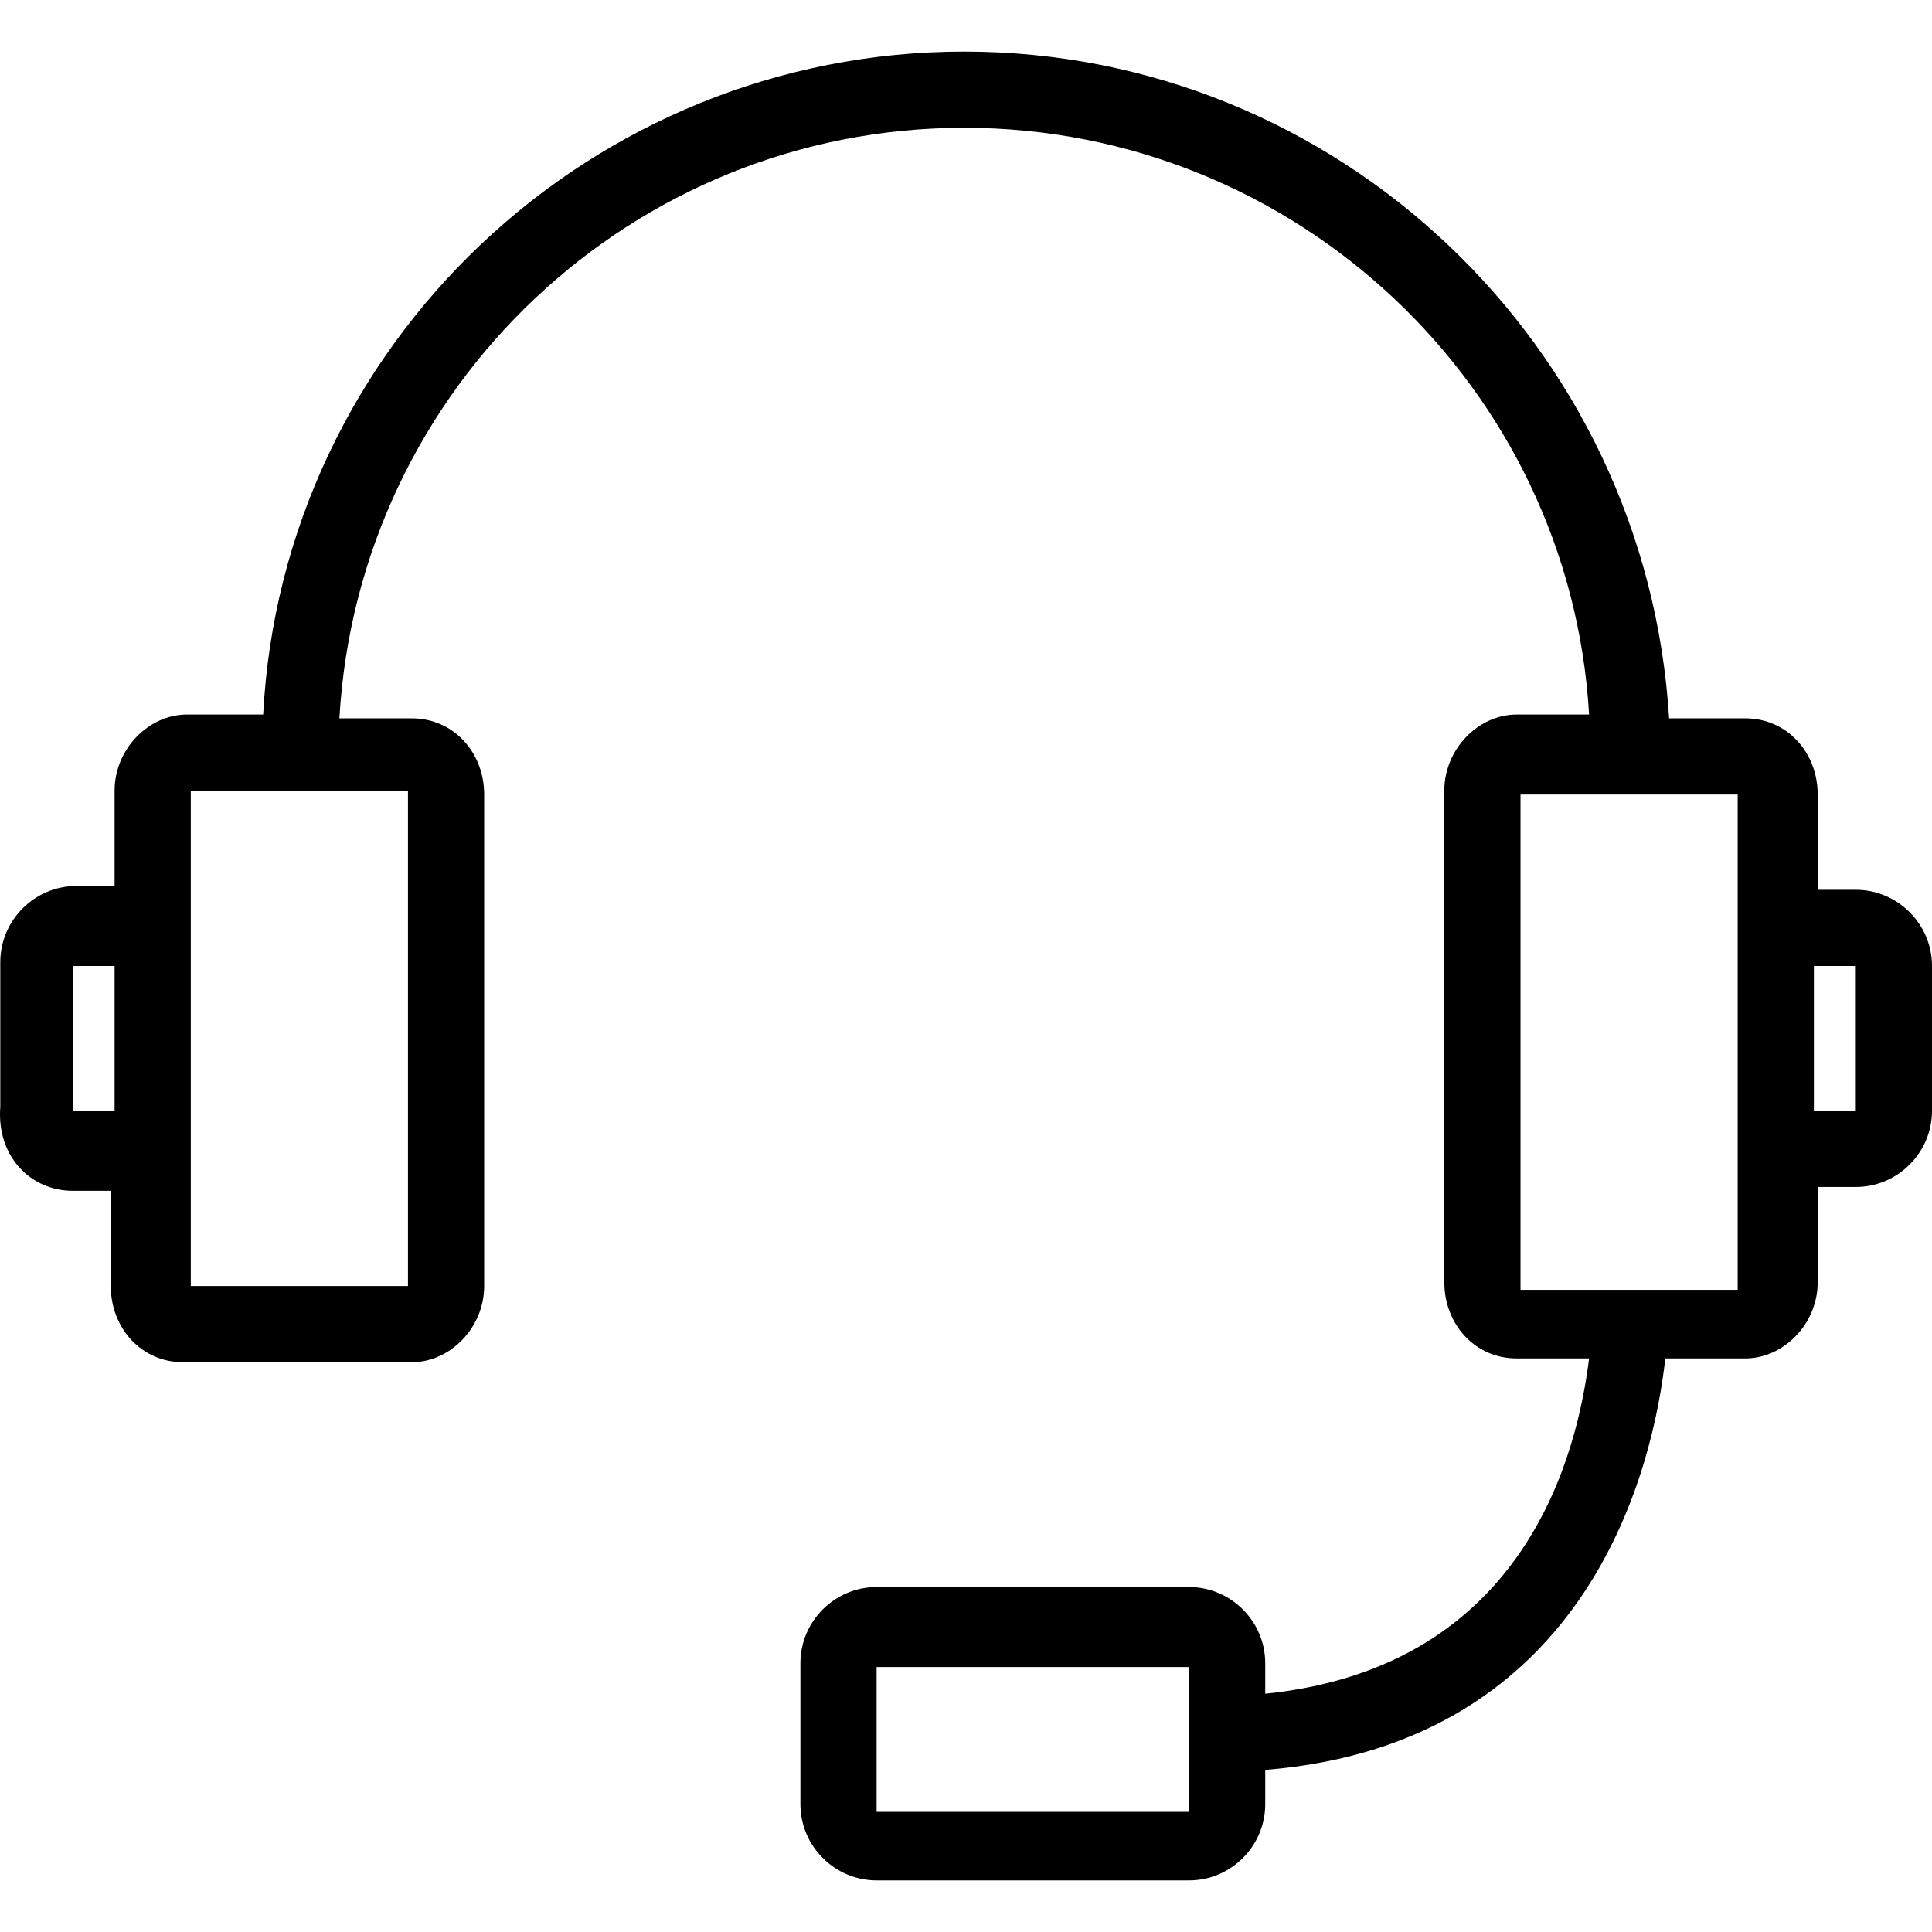 <?xml version="1.0" encoding="iso-8859-1"?>
<!-- Generator: Adobe Illustrator 19.0.0, SVG Export Plug-In . SVG Version: 6.00 Build 0)  -->
<svg version="1.1" id="Capa_1" xmlns="http://www.w3.org/2000/svg" xmlns:xlink="http://www.w3.org/1999/xlink" x="0px" y="0px"
	 viewBox="0 0 405.661 405.661" style="enable-background:new 0 0 405.661 405.661;" xml:space="preserve">
<g>
	<g>
		<path d="M389.661,186.83h-8v-20c0-8.8-6.4-16-15.2-16h-16c-4.8-78.4-69.6-140-148-140s-143.2,61.6-147.2,139.2h-16
			c-8,0-15.2,7.2-15.2,16v20h-8c-8.8,0-16,7.2-16,16v30.4c-0.8,10.4,6.4,17.6,15.2,17.6h8v20c0,8.8,6.4,16,15.2,16h48
			c8,0,15.2-7.2,15.2-16v-103.2c0-8.8-6.4-16-15.2-16h-15.2c4-69.6,61.6-124,131.2-124s127.2,54.4,131.2,123.2h-15.2
			c-8,0-15.2,7.2-15.2,16v103.2c0,8.8,6.4,16,15.2,16h15.2c-2.4,19.2-12.8,64.8-68,70.4v-6.4c0-8.8-7.2-16-16-16h-65.6
			c-8.8,0-16,7.2-16,16v29.6c0,8.8,7.2,16,16,16h65.6c8.8,0,16-7.2,16-16v-7.2c68.8-5.6,81.6-64.8,84-86.4h16.8
			c8,0,15.2-7.2,15.2-16v-20h8c8.8,0,16-7.2,16-16v-30.4C405.661,194.03,398.461,186.83,389.661,186.83z M24.061,233.23h-8.8v-30.4
			h8.8V233.23z M85.661,166.03c0,0,0,0.313,0,0.352V270.03h-45.6v-104H85.661z M249.661,380.43c0,0-0.313,0-0.352,0h-65.248v-30.4
			h65.6V380.43z M364.861,270.83h-45.6v-104h45.6V270.83z M389.661,233.23h-8.8v-30.4h8.8V233.23z"/>
	</g>
</g>
<g>
</g>
<g>
</g>
<g>
</g>
<g>
</g>
<g>
</g>
<g>
</g>
<g>
</g>
<g>
</g>
<g>
</g>
<g>
</g>
<g>
</g>
<g>
</g>
<g>
</g>
<g>
</g>
<g>
</g>
</svg>
